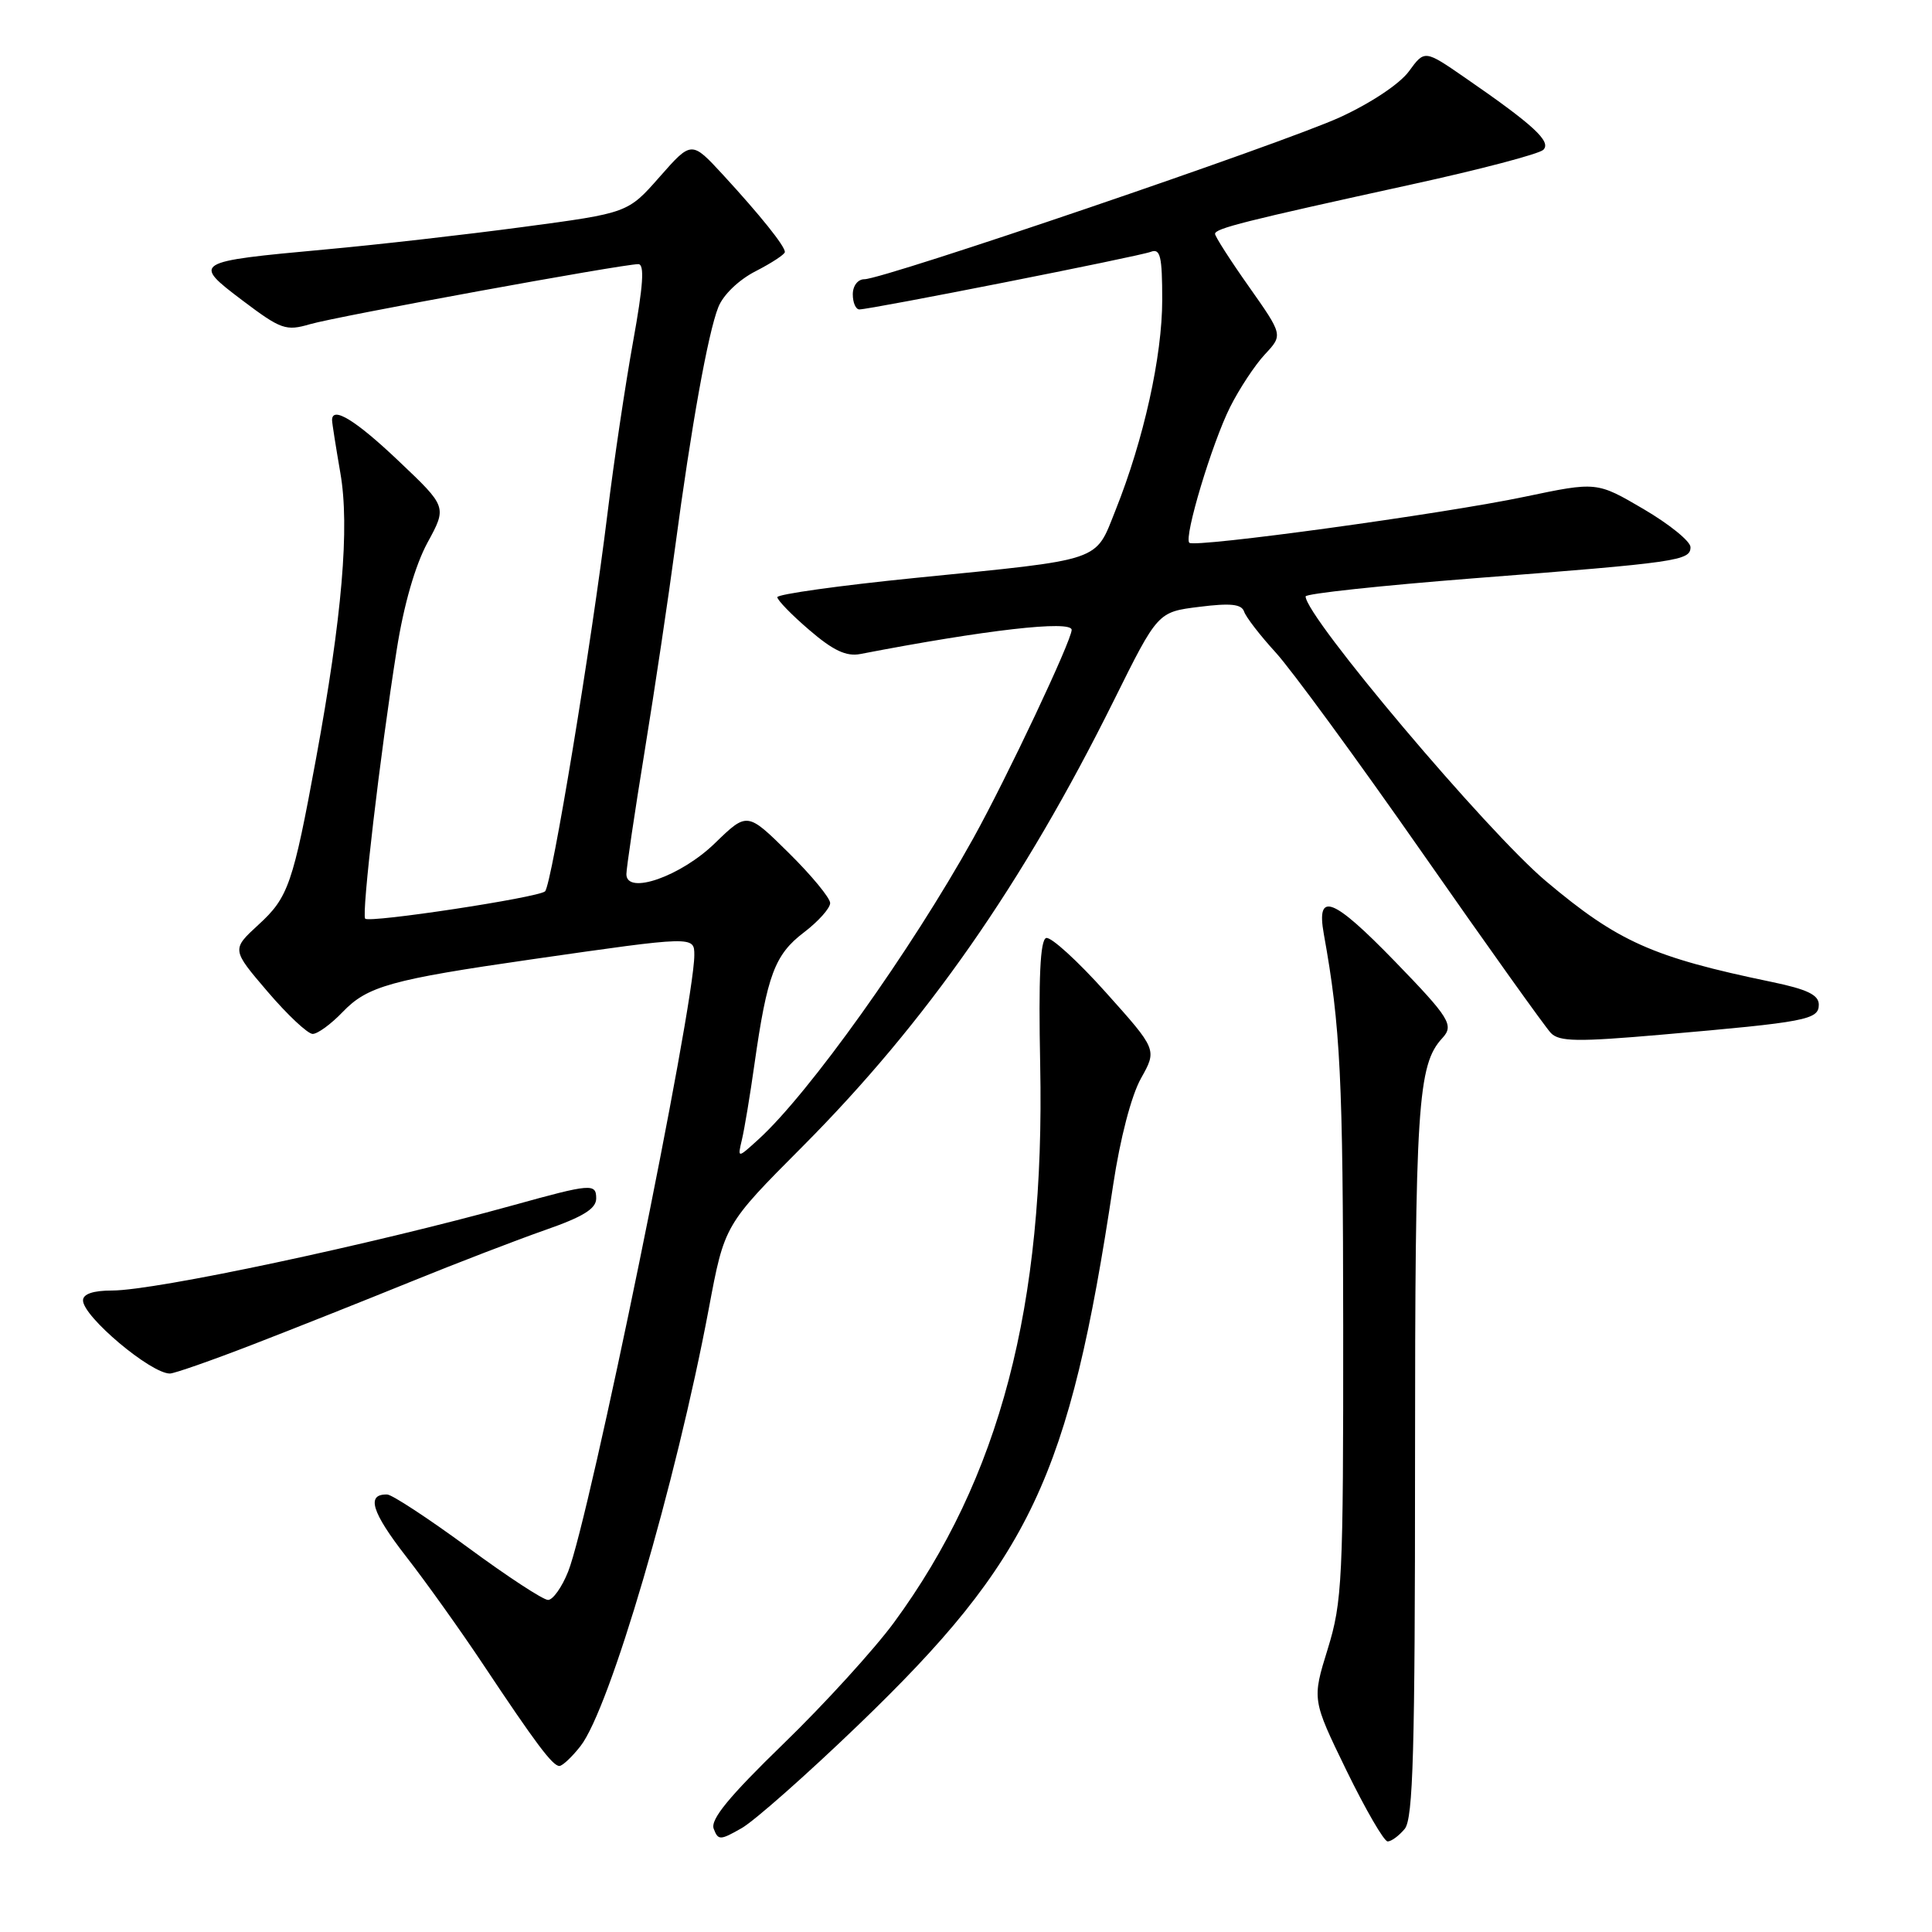 <?xml version="1.0" encoding="UTF-8" standalone="no"?>
<!DOCTYPE svg PUBLIC "-//W3C//DTD SVG 1.1//EN" "http://www.w3.org/Graphics/SVG/1.1/DTD/svg11.dtd" >
<svg xmlns="http://www.w3.org/2000/svg" xmlns:xlink="http://www.w3.org/1999/xlink" version="1.1" viewBox="0 0 256 256">
 <g >
 <path fill="currentColor"
d=" M 113.71 228.59 C 136.57 206.59 141.68 195.78 147.50 157.01 C 148.43 150.83 149.91 145.16 151.19 142.88 C 153.32 139.08 153.32 139.08 146.53 131.50 C 142.80 127.33 139.24 124.09 138.62 124.29 C 137.83 124.56 137.60 129.56 137.83 141.08 C 138.48 173.06 132.50 195.85 118.45 215.00 C 115.82 218.57 109.23 225.81 103.80 231.07 C 96.59 238.07 94.10 241.10 94.57 242.32 C 95.16 243.87 95.42 243.87 98.27 242.24 C 99.95 241.29 106.90 235.14 113.71 228.59 Z  M 186.13 242.34 C 187.25 240.98 187.50 232.03 187.50 193.59 C 187.50 146.41 187.84 141.09 191.12 137.55 C 192.69 135.85 192.10 134.89 184.83 127.39 C 176.60 118.91 174.39 118.05 175.41 123.75 C 177.62 135.99 177.96 142.92 177.98 175.64 C 178.00 209.42 177.86 212.23 175.93 218.50 C 173.85 225.21 173.85 225.21 178.42 234.61 C 180.94 239.77 183.39 244.00 183.87 244.00 C 184.36 244.00 185.37 243.25 186.13 242.34 Z  M 76.91 231.38 C 80.79 226.45 89.58 196.50 93.92 173.40 C 96.00 162.30 96.00 162.30 106.36 151.90 C 122.74 135.44 135.54 117.10 147.60 92.80 C 153.41 81.09 153.41 81.09 158.91 80.41 C 163.05 79.89 164.51 80.04 164.85 81.04 C 165.09 81.76 166.96 84.19 169.01 86.43 C 171.07 88.67 179.82 100.62 188.46 113.00 C 197.10 125.38 204.77 136.12 205.50 136.88 C 206.61 138.03 209.02 138.07 220.16 137.10 C 239.37 135.43 241.00 135.12 241.00 133.12 C 241.00 131.83 239.47 131.09 234.75 130.11 C 218.98 126.84 214.39 124.79 204.86 116.77 C 197.04 110.20 173.00 81.71 173.00 79.03 C 173.00 78.66 183.01 77.59 195.25 76.63 C 222.36 74.53 224.00 74.29 224.00 72.50 C 224.00 71.73 221.20 69.46 217.79 67.46 C 211.58 63.82 211.58 63.82 202.04 65.82 C 191.33 68.08 158.28 72.61 157.59 71.92 C 156.85 71.18 160.60 58.71 163.00 53.93 C 164.22 51.50 166.30 48.35 167.61 46.95 C 170.00 44.39 170.00 44.39 165.50 38.00 C 163.02 34.49 161.00 31.33 161.00 30.99 C 161.00 30.27 164.85 29.30 187.00 24.45 C 196.07 22.47 203.95 20.40 204.50 19.85 C 205.59 18.76 203.22 16.57 194.13 10.30 C 188.77 6.60 188.77 6.60 186.69 9.45 C 185.48 11.11 181.63 13.67 177.55 15.54 C 170.03 18.98 117.11 37.00 114.53 37.00 C 113.67 37.00 113.00 37.87 113.00 39.00 C 113.00 40.10 113.39 41.00 113.87 41.00 C 115.37 41.00 150.89 33.98 152.48 33.37 C 153.75 32.88 154.00 33.94 154.00 39.73 C 154.00 47.20 151.55 58.26 147.82 67.59 C 145.05 74.52 146.41 74.06 121.25 76.58 C 111.21 77.59 103.00 78.74 103.00 79.13 C 103.00 79.52 104.91 81.49 107.25 83.49 C 110.40 86.20 112.15 87.02 114.00 86.66 C 130.52 83.47 142.00 82.15 142.00 83.46 C 142.00 84.87 133.44 103.01 128.97 111.07 C 120.70 125.96 107.17 144.93 100.47 151.00 C 97.72 153.50 97.72 153.50 98.31 151.00 C 98.64 149.62 99.39 145.12 99.97 141.00 C 101.65 129.20 102.66 126.49 106.51 123.56 C 108.43 122.10 110.00 120.34 110.00 119.66 C 110.00 118.99 107.53 115.99 104.50 113.00 C 99.01 107.58 99.01 107.58 94.75 111.71 C 90.23 116.12 83.00 118.65 83.00 115.83 C 83.00 115.06 84.09 107.70 85.43 99.47 C 86.77 91.23 88.58 79.10 89.46 72.50 C 91.58 56.59 93.81 44.14 95.18 40.70 C 95.82 39.07 97.90 37.07 100.14 35.93 C 102.26 34.84 104.00 33.70 104.00 33.39 C 104.00 32.59 100.72 28.51 95.80 23.16 C 91.63 18.64 91.63 18.64 87.41 23.43 C 83.20 28.22 83.20 28.22 69.35 30.07 C 61.73 31.09 49.90 32.44 43.06 33.06 C 25.57 34.67 25.43 34.75 32.14 39.82 C 37.23 43.66 37.89 43.89 41.07 42.96 C 44.58 41.93 82.47 35.00 84.58 35.00 C 85.43 35.00 85.23 37.84 83.89 45.25 C 82.87 50.89 81.34 61.12 80.50 68.00 C 78.37 85.36 73.09 117.33 72.22 118.11 C 71.30 118.94 48.99 122.32 48.39 121.73 C 47.88 121.21 50.36 100.00 52.57 86.08 C 53.50 80.16 55.02 74.90 56.64 71.91 C 59.23 67.16 59.23 67.16 52.86 61.12 C 47.16 55.70 44.00 53.75 44.00 55.67 C 44.00 56.04 44.50 59.19 45.10 62.68 C 46.35 69.82 45.33 81.72 41.88 100.50 C 38.82 117.14 38.20 118.92 34.26 122.52 C 30.68 125.81 30.68 125.81 35.46 131.40 C 38.09 134.48 40.78 137.00 41.43 137.00 C 42.09 137.00 43.88 135.69 45.41 134.09 C 48.69 130.67 51.82 129.80 70.50 127.11 C 92.00 124.02 92.00 124.02 92.00 126.56 C 92.00 133.34 78.12 201.15 75.28 208.25 C 74.46 210.31 73.26 212.00 72.62 212.00 C 71.97 212.00 67.19 208.87 61.98 205.03 C 56.76 201.20 51.96 198.05 51.31 198.03 C 48.50 197.95 49.22 200.33 53.79 206.22 C 56.48 209.67 61.06 216.10 63.99 220.50 C 70.99 231.02 73.22 234.00 74.12 234.00 C 74.52 234.00 75.78 232.82 76.91 231.38 Z  M 33.54 178.14 C 39.02 176.02 48.45 172.27 54.50 169.81 C 60.55 167.35 68.54 164.28 72.25 162.98 C 77.27 161.23 79.00 160.16 79.00 158.80 C 79.00 156.78 78.34 156.83 68.00 159.70 C 49.13 164.93 20.60 171.00 14.86 171.00 C 12.34 171.00 11.00 171.46 11.00 172.31 C 11.00 174.45 19.97 182.00 22.51 182.00 C 23.10 182.00 28.06 180.26 33.54 178.14 Z "/>
</g>
</svg>